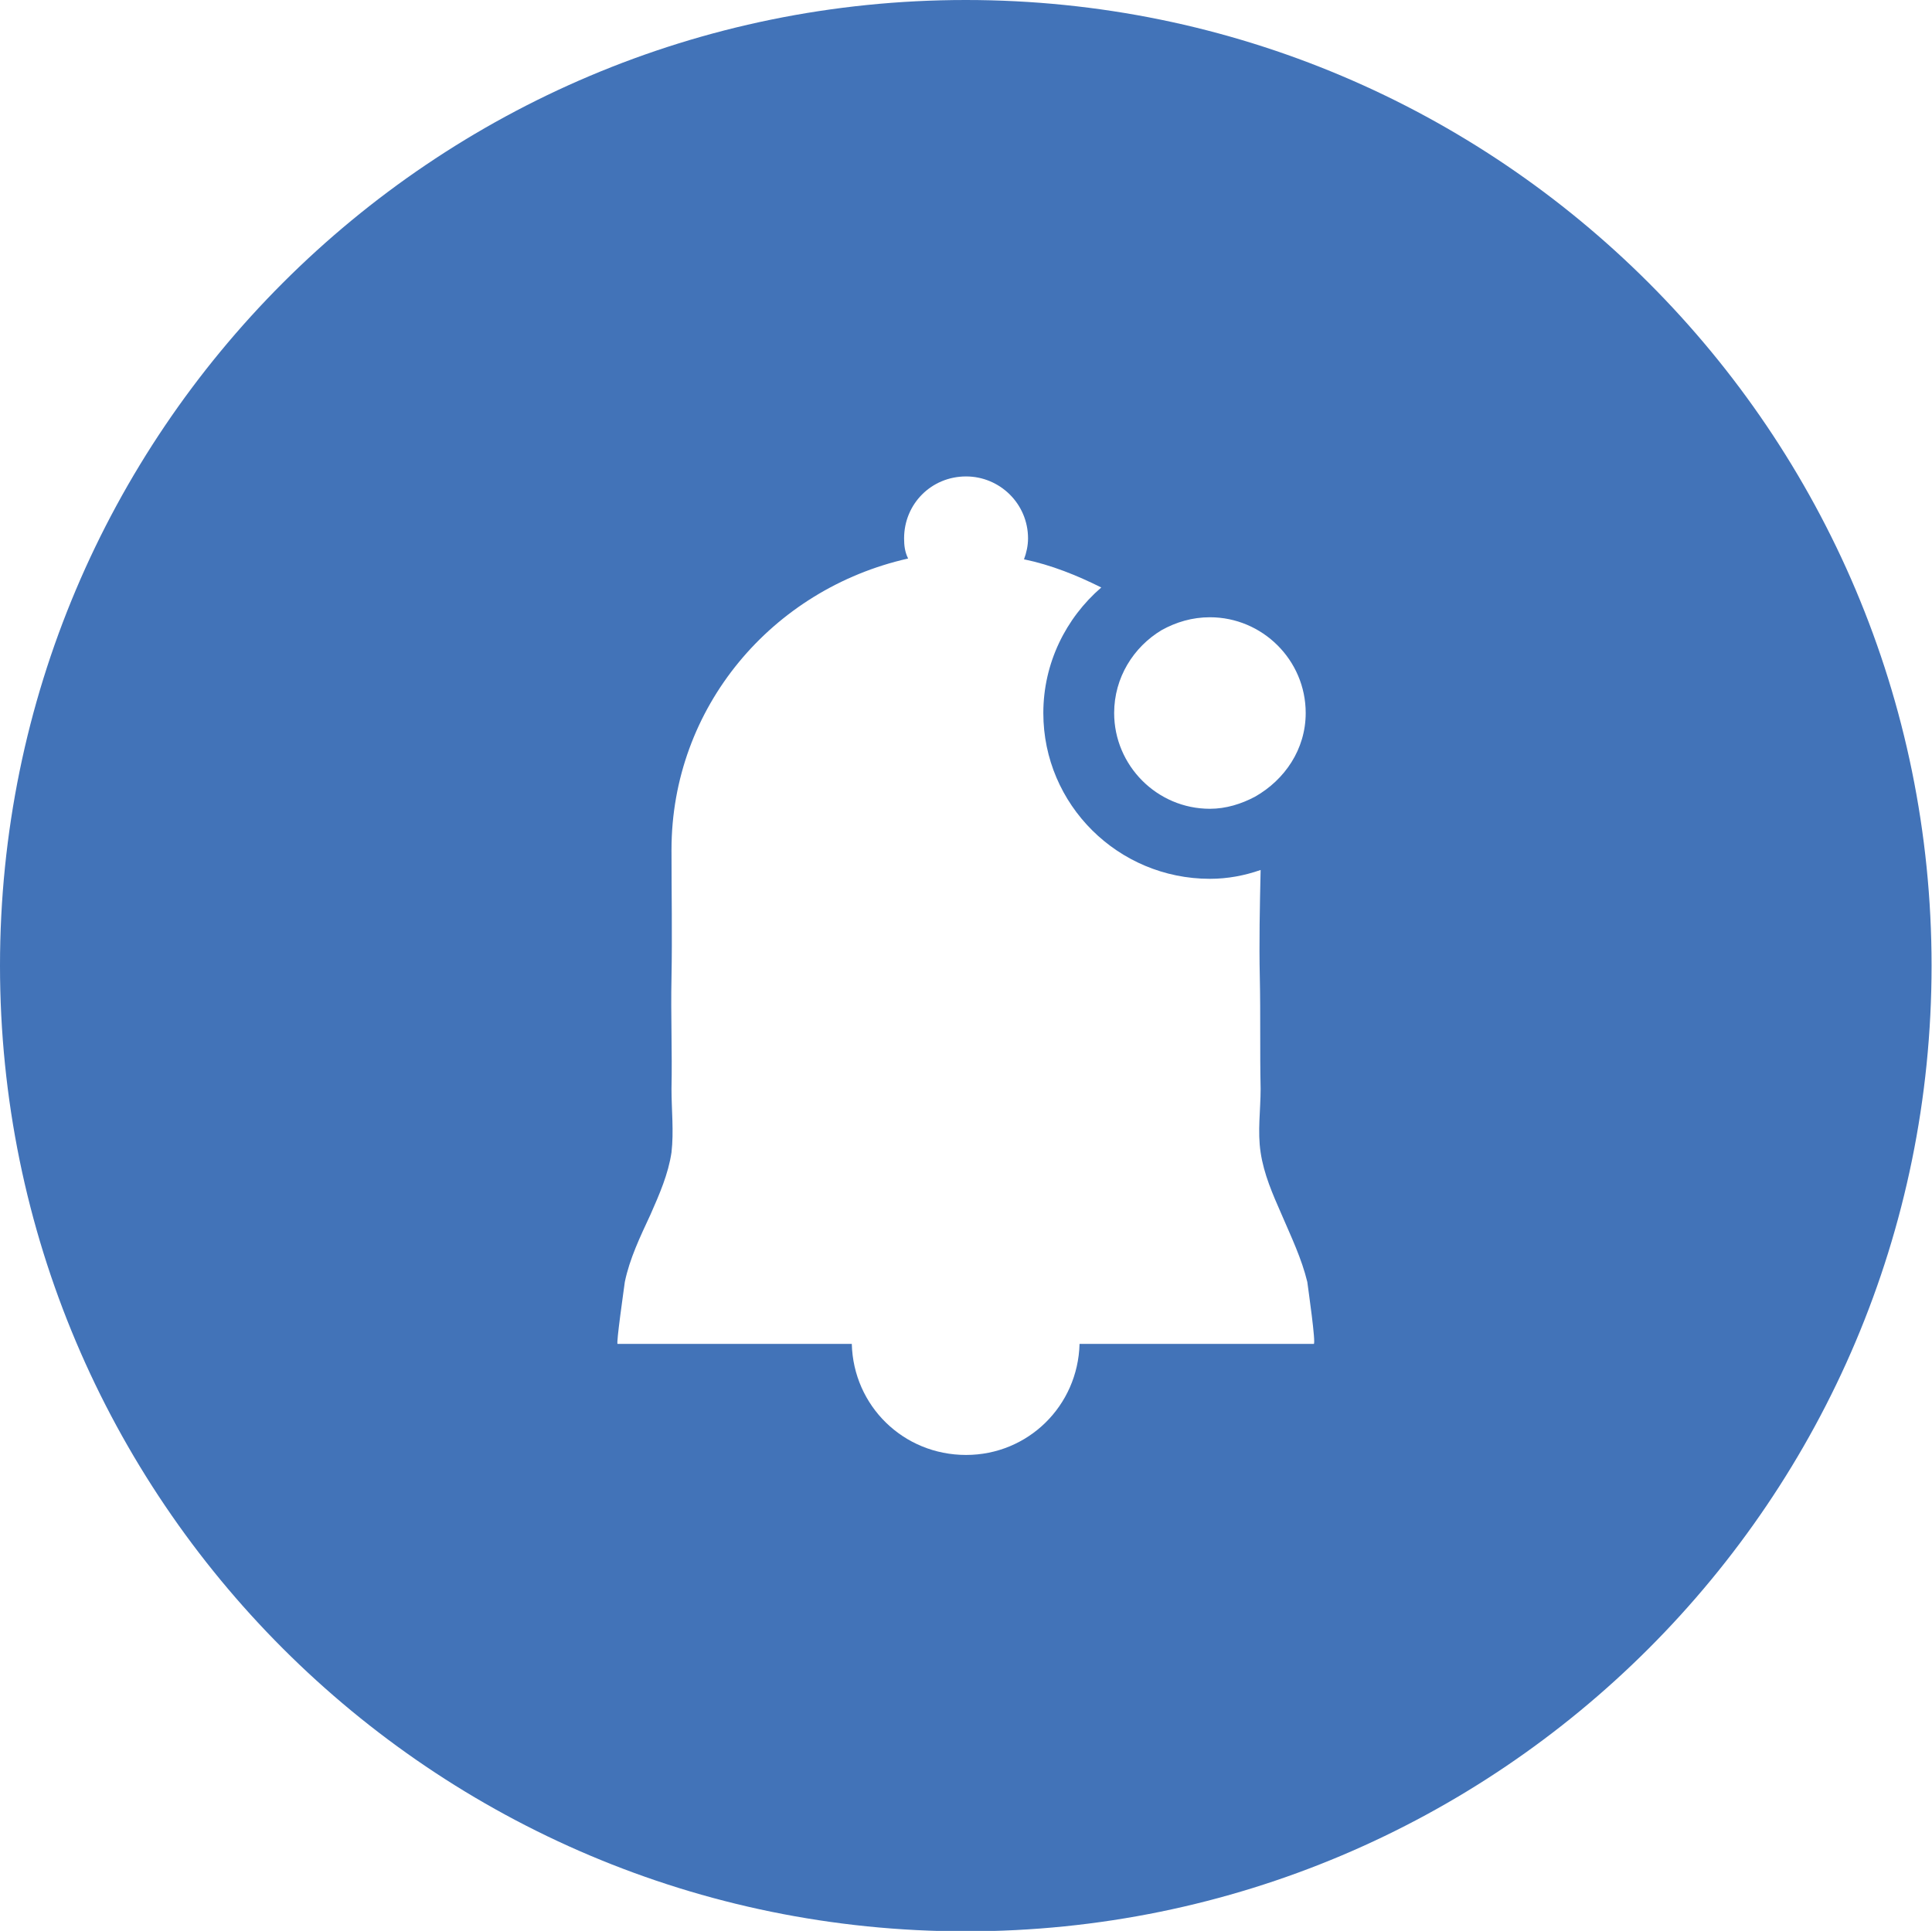 <svg enable-background="new 0 0 216.11 216.013" viewBox="0 0 216.11 216.013" xmlns="http://www.w3.org/2000/svg"><path d="m108.031 0c-59.664 0-108.031 48.367-108.031 108.031s48.367 108.031 108.031 108.031 108.031-48.367 108.031-108.031-48.368-108.031-108.031-108.031zm21.908 70.491c1.62-.897 3.421-1.437 5.401-1.437 5.852 0 10.713 4.769 10.713 10.713 0 4.053-2.34 7.473-5.672 9.363-1.53.809-3.241 1.35-5.041 1.35-5.941 0-10.713-4.862-10.713-10.713 0-3.962 2.161-7.382 5.312-9.276zm17.015 79.854h-26.198c-.18 6.932-5.761 12.422-12.693 12.422-7.022 0-12.604-5.49-12.783-12.422h-26.199c-.18 0 .72-6.211.81-6.932.54-2.611 1.711-5.042 2.881-7.561.99-2.251 1.98-4.501 2.34-6.932.27-2.339 0-4.769 0-7.112.09-4.141-.09-8.282 0-12.422.09-4.774 0-9.543 0-14.313 0-15.935 11.253-29.17 26.468-32.59-.36-.721-.45-1.442-.45-2.251 0-3.873 3.061-6.932 6.932-6.932 3.781 0 6.932 3.059 6.932 6.932 0 .809-.18 1.618-.451 2.339 3.061.633 5.942 1.802 8.643 3.152-3.961 3.42-6.482 8.462-6.482 14.045 0 10.264 8.372 18.546 18.635 18.546 1.981 0 3.872-.36 5.672-.989-.09 4.049-.18 8.101-.09 12.062.09 4.141 0 8.282.09 12.422 0 2.343-.36 4.774 0 7.112.36 2.431 1.351 4.682 2.341 6.932 1.08 2.519 2.251 4.95 2.881 7.561.09.719.99 6.931.721 6.931z" fill="#4273b8"/></svg>